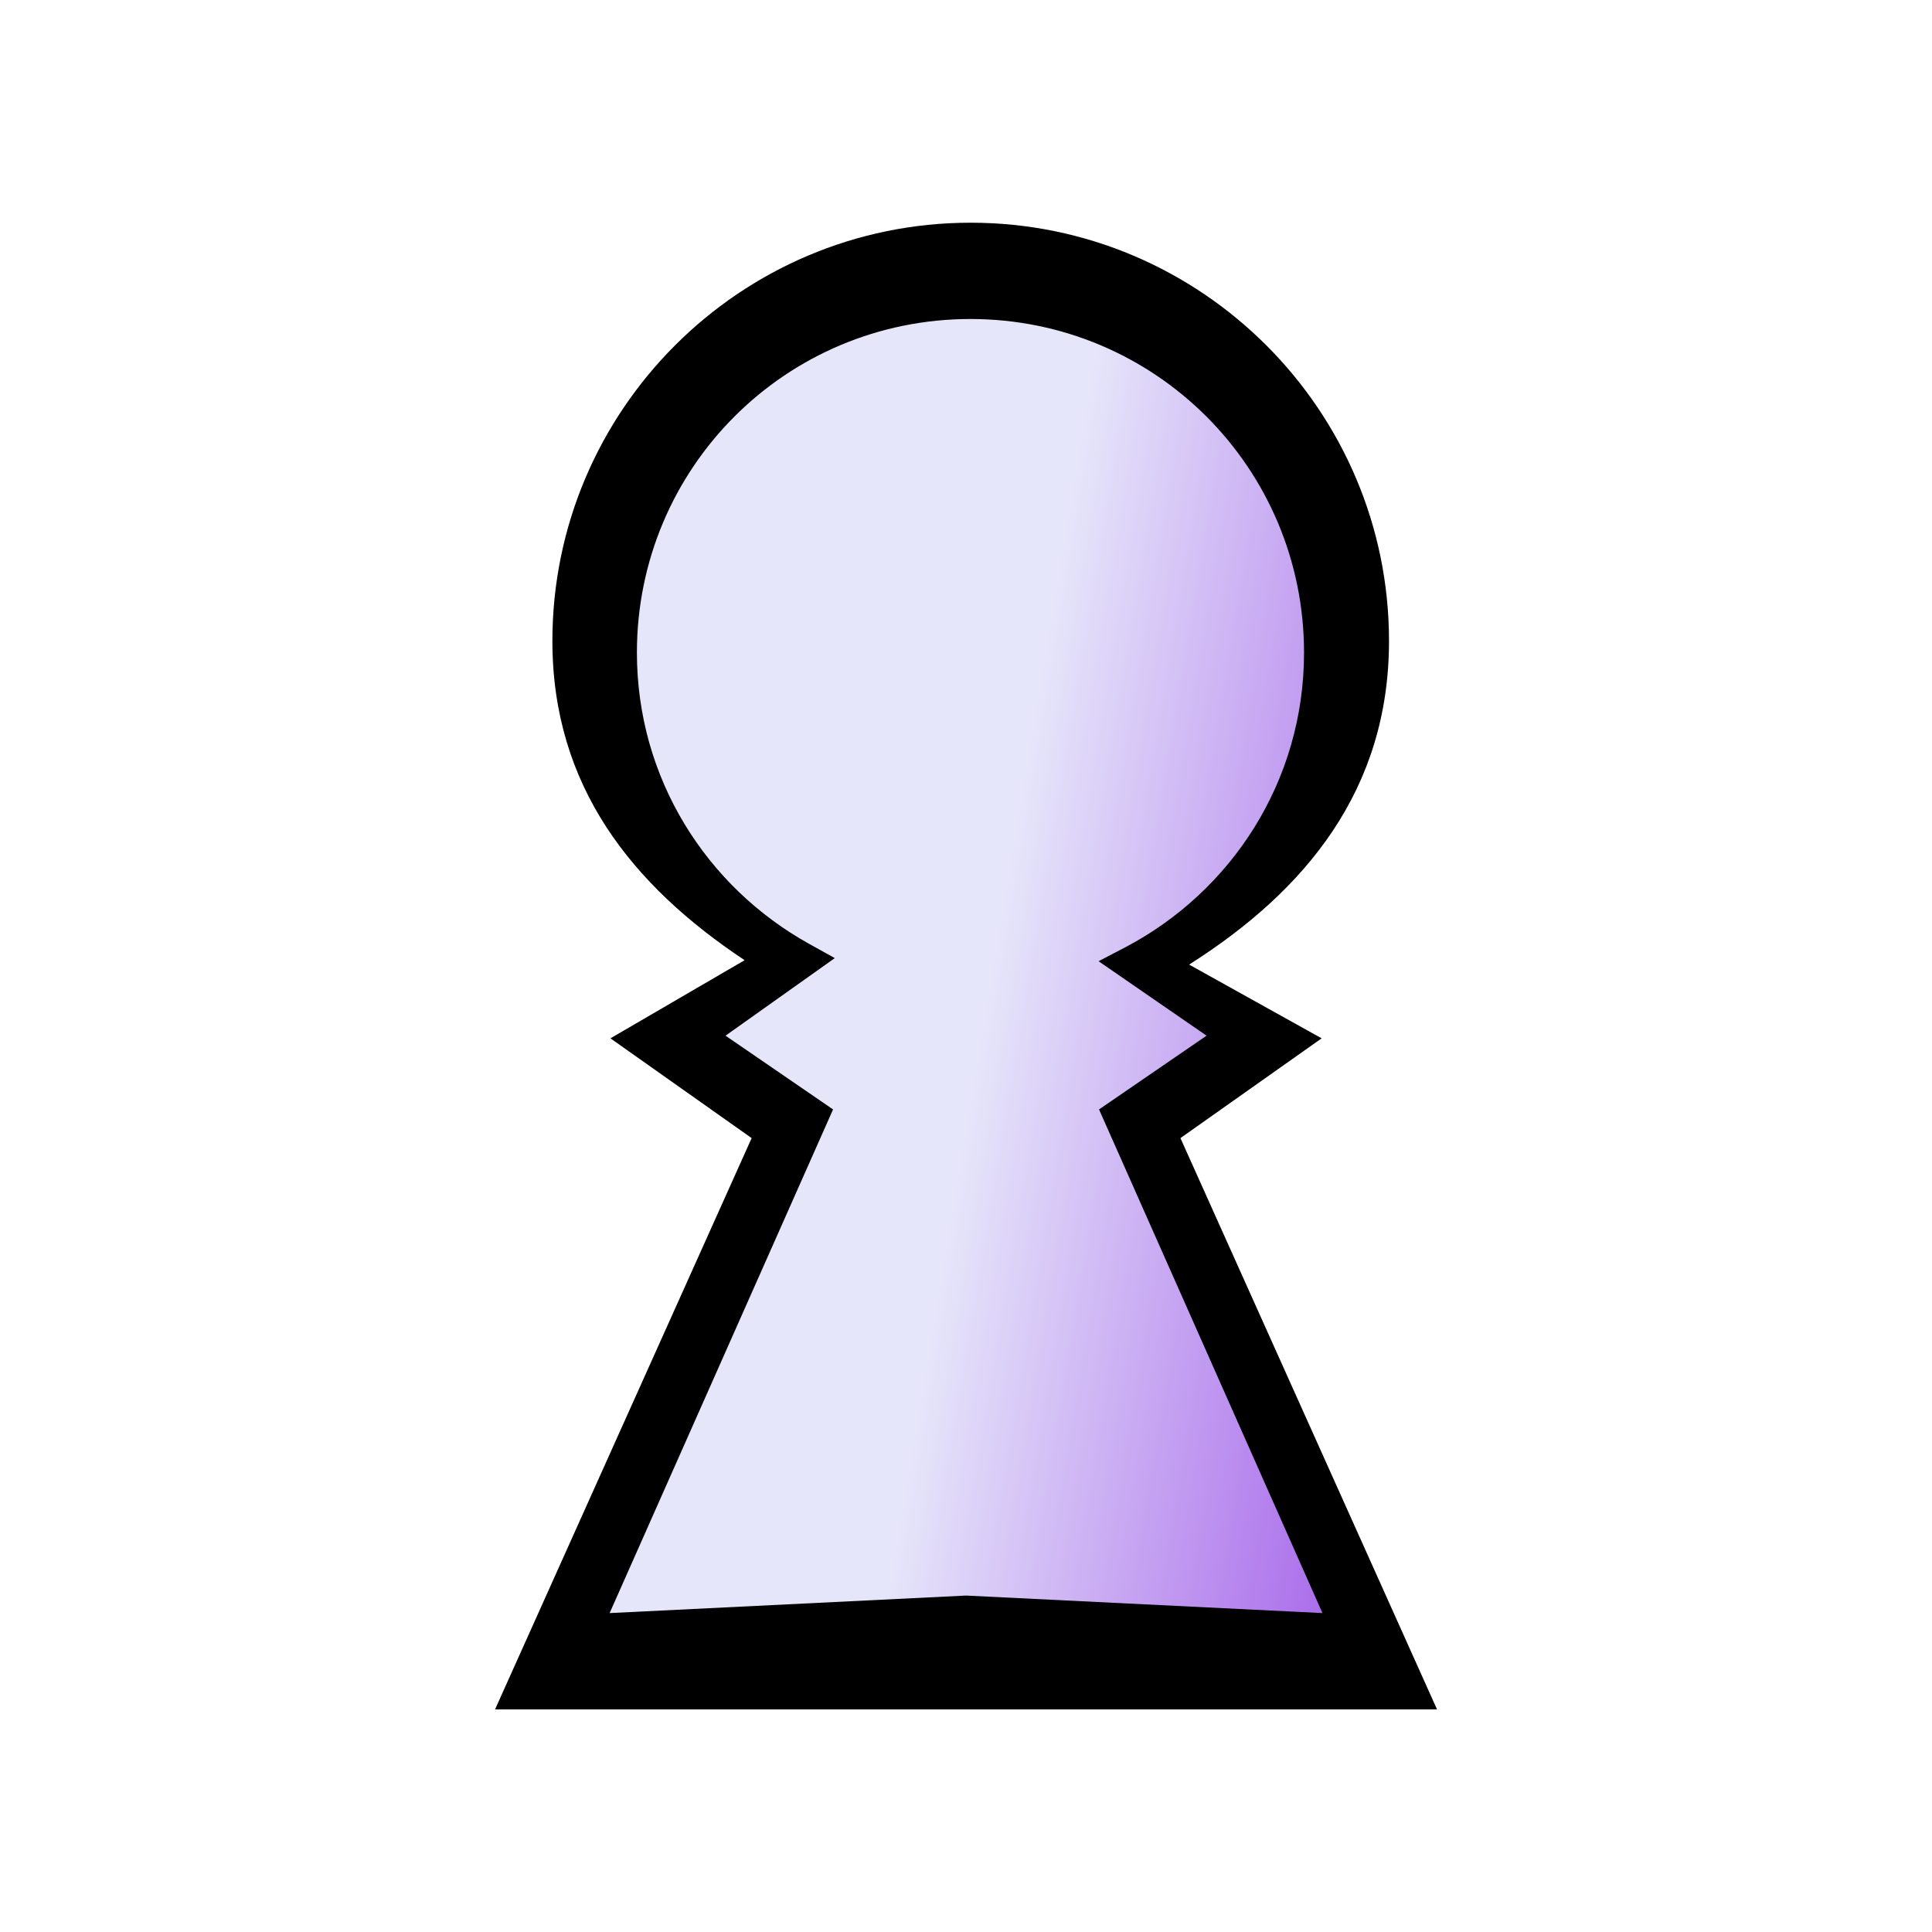 <?xml version="1.0" encoding="UTF-8" standalone="no"?>
<!-- Created with Inkscape (http://www.inkscape.org/) -->

<svg
   width="80"
   height="80"
   viewBox="0 0 21.167 21.167"
   version="1.1"
   id="svg8"
   inkscape:version="1.1 (c68e22c387, 2021-05-23)"
   sodipodi:docname="wP.svg"
   xmlns:inkscape="http://www.inkscape.org/namespaces/inkscape"
   xmlns:sodipodi="http://sodipodi.sourceforge.net/DTD/sodipodi-0.dtd"
   xmlns:xlink="http://www.w3.org/1999/xlink"
   xmlns="http://www.w3.org/2000/svg"
   xmlns:svg="http://www.w3.org/2000/svg"
   xmlns:rdf="http://www.w3.org/1999/02/22-rdf-syntax-ns#"
   xmlns:cc="http://creativecommons.org/ns#"
   xmlns:dc="http://purl.org/dc/elements/1.1/">
  <defs
     id="defs2">
    <linearGradient
       inkscape:collect="always"
       xlink:href="#linearGradient6904"
       id="linearGradient6898"
       gradientUnits="userSpaceOnUse"
       gradientTransform="matrix(2.603,0,0,3.042,2.054,-507.326)"
       x1="3.284"
       y1="260.68"
       x2="6.067"
       y2="261.224" />
    <linearGradient
       inkscape:collect="always"
       id="linearGradient6904">
      <stop
         style="stop-color:#e6e6fa;stop-opacity:1"
         offset="0"
         id="stop6900" />
      <stop
         style="stop-color:#8a2be2;stop-opacity:1"
         offset="1"
         id="stop6902" />
    </linearGradient>
  </defs>
  <sodipodi:namedview
     id="base"
     pagecolor="#ffffff"
     bordercolor="#666666"
     borderopacity="1.0"
     inkscape:pageopacity="0.0"
     inkscape:pageshadow="2"
     inkscape:zoom="6.1375"
     inkscape:cx="40"
     inkscape:cy="39.918534"
     inkscape:document-units="px"
     inkscape:current-layer="layer1"
     showgrid="true"
     units="px"
     inkscape:window-width="1278"
     inkscape:window-height="916"
     inkscape:window-x="1084"
     inkscape:window-y="324"
     inkscape:window-maximized="0"
     inkscape:pagecheckerboard="0">
    <inkscape:grid
       type="xygrid"
       id="grid15" />
  </sodipodi:namedview>
  <g
     inkscape:label="Layer 1"
     inkscape:groupmode="layer"
     id="layer1"
     transform="translate(0,-275.833)">
    <g
       id="g836"
       transform="translate(0.398,-0.135)">
      <path
         sodipodi:nodetypes="scccccccccccs"
         inkscape:connector-curvature="0"
         style="display:inline;opacity:1;fill:#e6e6fa;fill-opacity:1;stroke:none;stroke-width:0.791;stroke-miterlimit:4;stroke-dasharray:none;stroke-opacity:1"
         d="m 10.236,278.803 c -2.312,0 -4.187,1.875 -4.187,4.187 7.8e-6,1.576 0.875,2.942 2.162,3.657 l -0.957,0.697 0.837,0.838 -2.512,6.12 h 4.605 4.605 l -2.481,-6.133 0.807,-0.824 -0.94,-0.653 c 1.333,-0.7 2.247,-2.091 2.247,-3.701 6e-6,-2.312 -1.874,-4.187 -4.187,-4.187 z"
         id="path6892" />
      <path
         id="path6894"
         d="m 10.706,279.186 c -1.902,0 -3.444,1.802 -3.444,4.023 6.5e-6,1.516 0.72,2.829 1.779,3.515 l -0.787,0.67 0.689,0.805 -2.066,5.882 h 3.788 3.788 l -2.041,-5.895 0.664,-0.792 -0.774,-0.627 c 1.097,-0.673 1.848,-2.009 1.848,-3.558 3e-6,-2.222 -1.542,-4.023 -3.444,-4.023 z"
         style="display:inline;opacity:1;fill:url(#linearGradient6898);fill-opacity:1;stroke:none;stroke-width:0.704;stroke-miterlimit:4;stroke-dasharray:none;stroke-opacity:1"
         inkscape:connector-curvature="0"
         sodipodi:nodetypes="scccccccccccs" />
      <path
         sodipodi:nodetypes="scccccccccccscccccccccccccccc"
         inkscape:connector-curvature="0"
         id="path6896"
         d="m 10.236,278.408 c -2.526,0 -4.582,2.056 -4.582,4.582 8.1e-6,1.591 0.872,2.678 2.106,3.498 l -1.47,0.856 1.547,1.093 -2.811,6.259 h 5.16 5.16 l -2.811,-6.259 1.547,-1.093 -1.452,-0.808 c 1.281,-0.812 2.19,-1.919 2.19,-3.546 6e-6,-2.526 -2.056,-4.582 -4.582,-4.582 z m 3.653,4.71 c -7e-6,1.409 -0.796,2.619 -1.961,3.23 l -0.29,0.151 1.183,0.816 -1.178,0.808 2.448,5.518 -3.905,-0.192 -3.905,0.192 2.448,-5.518 -1.178,-0.808 1.197,-0.85 -0.281,-0.156 c -1.124,-0.624 -1.887,-1.812 -1.887,-3.191 -5.7e-6,-2.024 1.632,-3.655 3.654,-3.655 2.023,4e-5 3.655,1.632 3.655,3.655 z"
         style="color:#000000;font-style:normal;font-variant:normal;font-weight:normal;font-stretch:normal;font-size:medium;line-height:normal;font-family:sans-serif;font-variant-ligatures:normal;font-variant-position:normal;font-variant-caps:normal;font-variant-numeric:normal;font-variant-alternates:normal;font-feature-settings:normal;text-indent:0;text-align:start;text-decoration:none;text-decoration-line:none;text-decoration-style:solid;text-decoration-color:#000000;letter-spacing:normal;word-spacing:normal;text-transform:none;writing-mode:lr-tb;direction:ltr;text-orientation:mixed;dominant-baseline:auto;baseline-shift:baseline;text-anchor:start;white-space:normal;shape-padding:0;clip-rule:nonzero;display:inline;overflow:visible;visibility:visible;opacity:1;isolation:auto;mix-blend-mode:normal;color-interpolation:sRGB;color-interpolation-filters:linearRGB;solid-color:#000000;solid-opacity:1;vector-effect:none;fill:#000000;fill-opacity:1;fill-rule:nonzero;stroke:none;stroke-width:0.791;stroke-linecap:butt;stroke-linejoin:miter;stroke-miterlimit:4;stroke-dasharray:none;stroke-dashoffset:0;stroke-opacity:1;color-rendering:auto;image-rendering:auto;shape-rendering:auto;text-rendering:auto;enable-background:accumulate" />
    </g>
  </g>
</svg>
